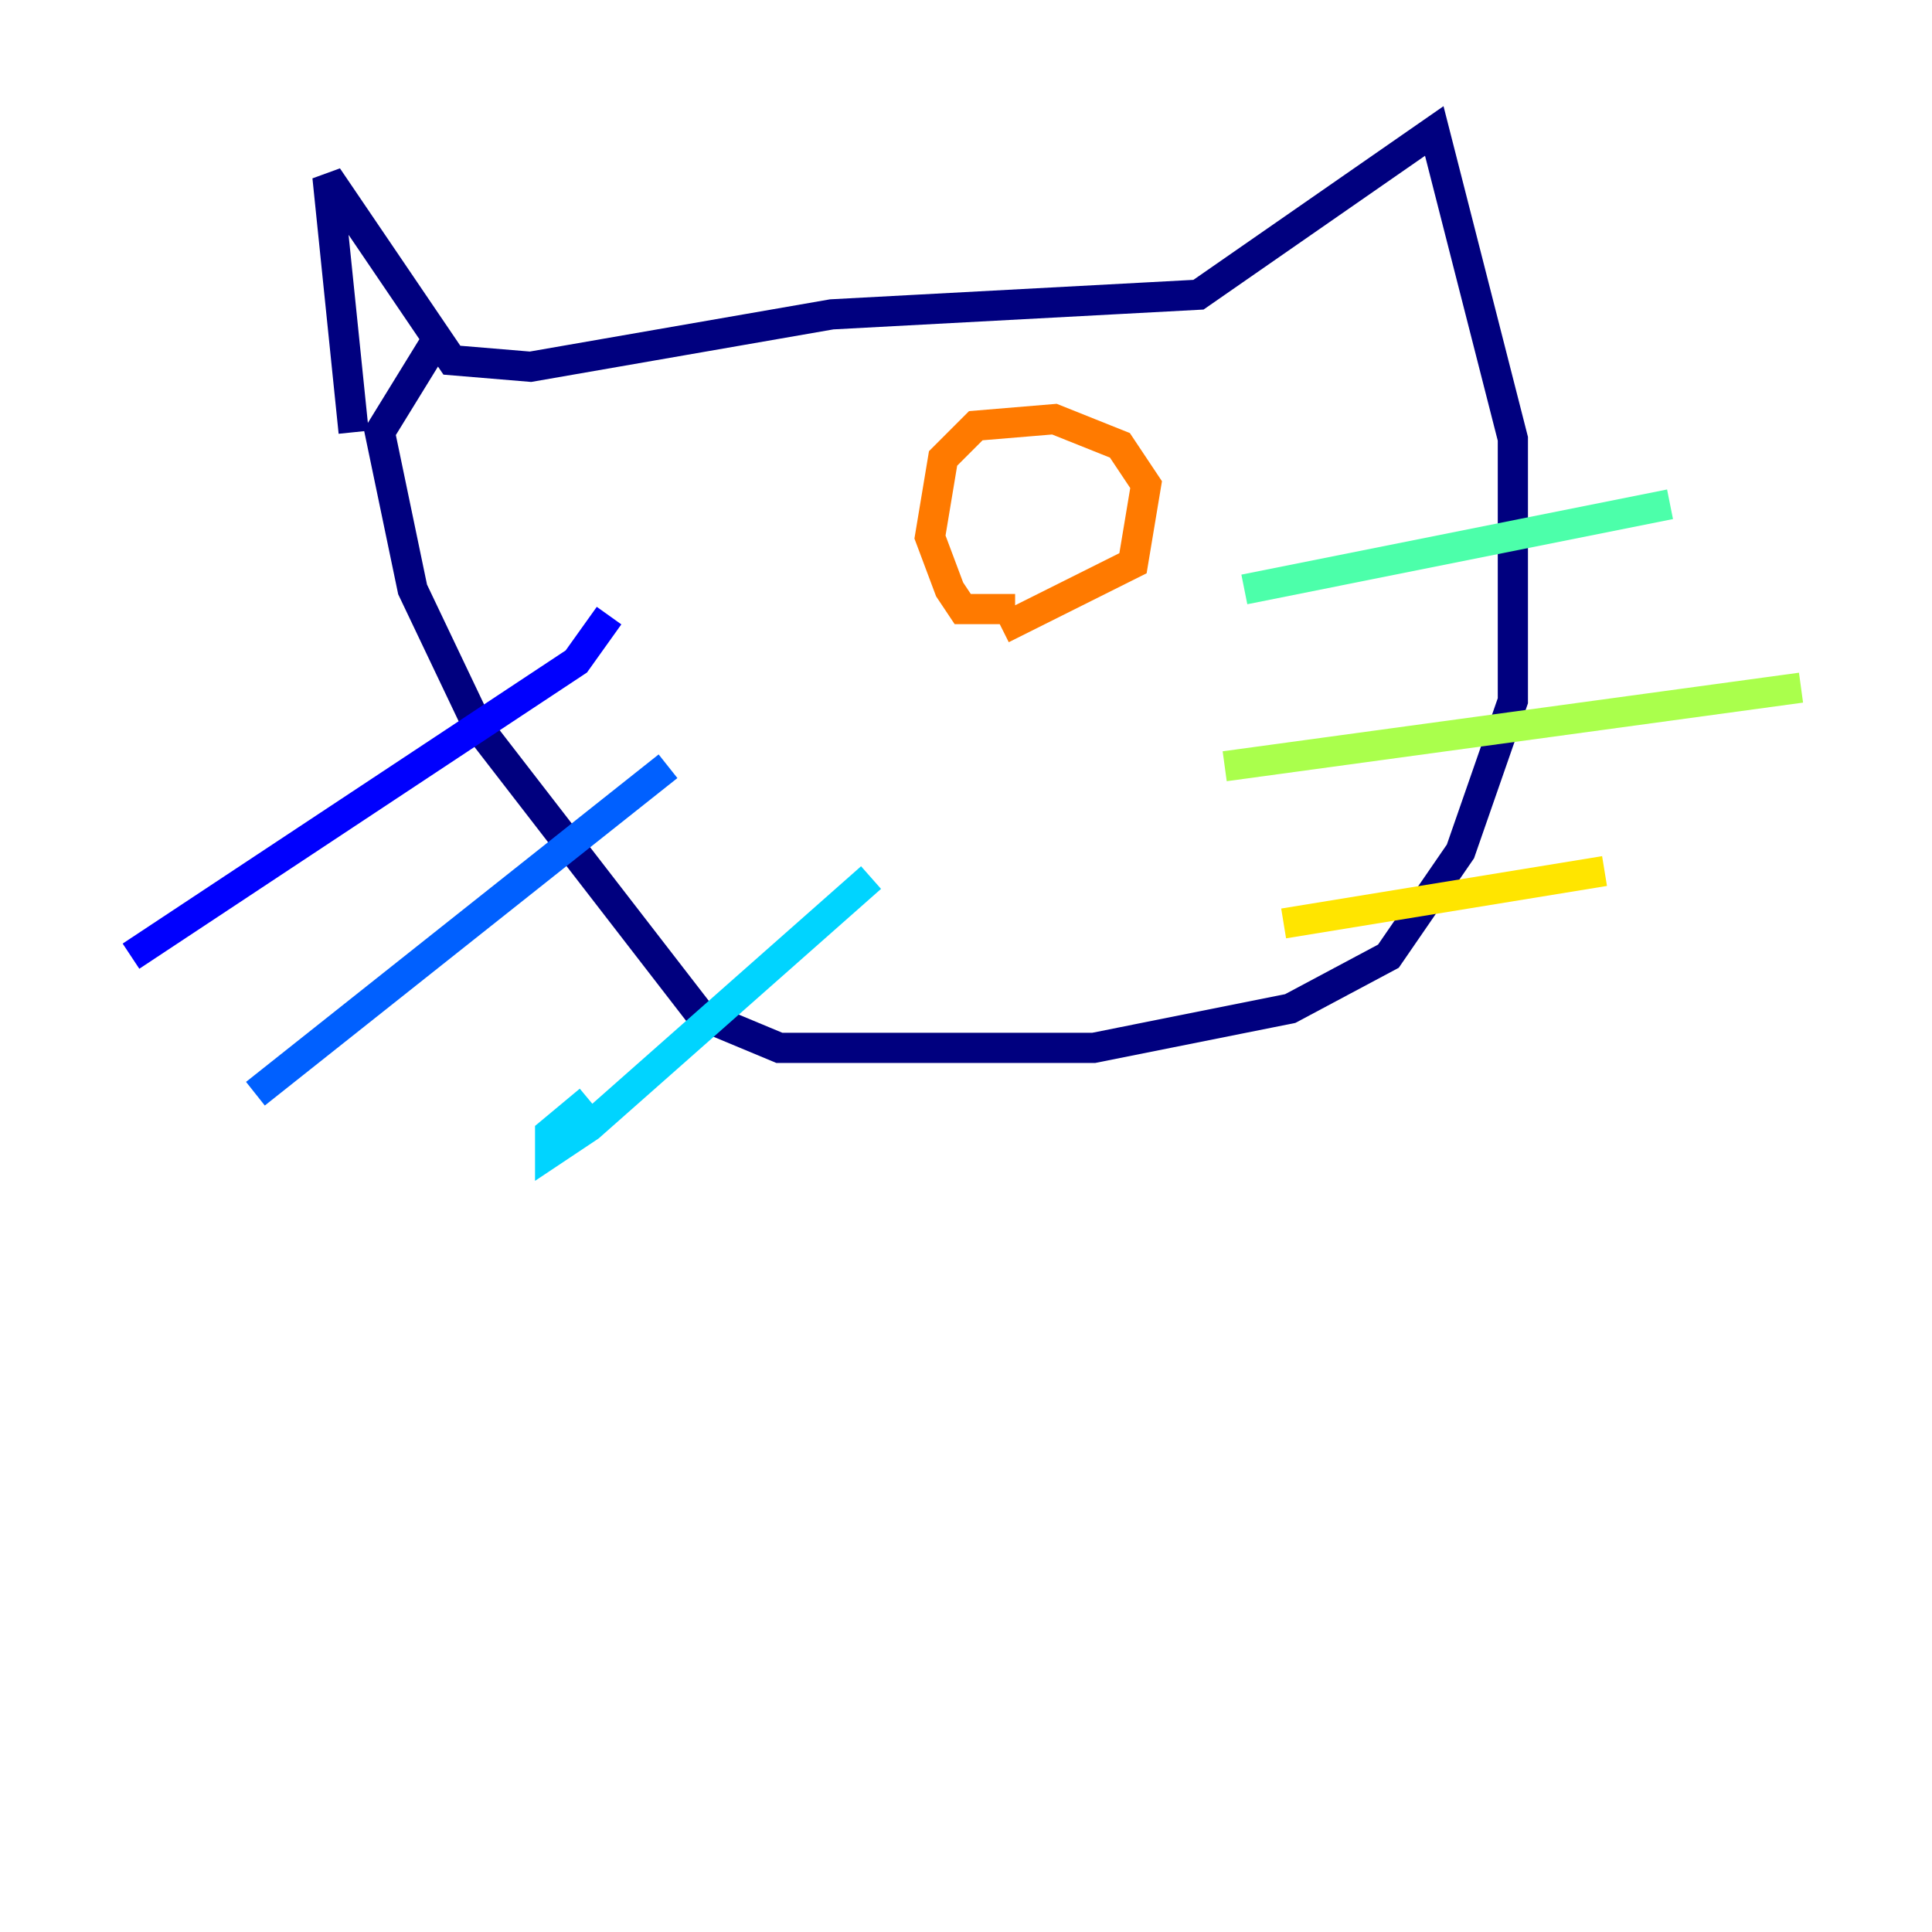 <?xml version="1.0" encoding="utf-8" ?>
<svg baseProfile="tiny" height="128" version="1.2" viewBox="0,0,128,128" width="128" xmlns="http://www.w3.org/2000/svg" xmlns:ev="http://www.w3.org/2001/xml-events" xmlns:xlink="http://www.w3.org/1999/xlink"><defs /><polyline fill="none" points="23.43,28.637 21.695,11.715 29.939,23.864 35.146,24.298 55.105,20.827 79.403,19.525 95.024,8.678 100.231,29.071 100.231,46.427 96.759,56.407 91.986,63.349 85.478,66.82 72.461,69.424 51.634,69.424 46.427,67.254 31.675,48.163 27.336,39.051 25.166,28.637 28.637,22.997" stroke="#00007f" stroke-width="2" /><polyline fill="none" points="40.352,40.786 38.183,43.824 8.678,63.349" stroke="#0000fe" stroke-width="2" /><polyline fill="none" points="44.258,50.766 16.922,72.461" stroke="#0060ff" stroke-width="2" /><polyline fill="none" points="57.709,58.142 39.051,74.63 36.447,76.366 36.447,75.064 39.051,72.895" stroke="#00d4ff" stroke-width="2" /><polyline fill="none" points="82.441,39.051 110.644,33.41" stroke="#4cffaa" stroke-width="2" /><polyline fill="none" points="81.139,50.766 119.322,45.559" stroke="#aaff4c" stroke-width="2" /><polyline fill="none" points="85.044,61.18 106.305,57.709" stroke="#ffe500" stroke-width="2" /><polyline fill="none" points="67.254,40.352 63.783,40.352 62.915,39.051 61.614,35.58 62.481,30.373 64.651,28.203 69.858,27.77 74.197,29.505 75.932,32.108 75.064,37.315 66.386,41.654" stroke="#ff7a00" stroke-width="2" /><polyline fill="none" points="85.478,24.732 85.478,24.732" stroke="#fe1200" stroke-width="2" /><polyline fill="none" points="41.654,26.468 41.654,26.468" stroke="#7f0000" stroke-width="2" /></svg>